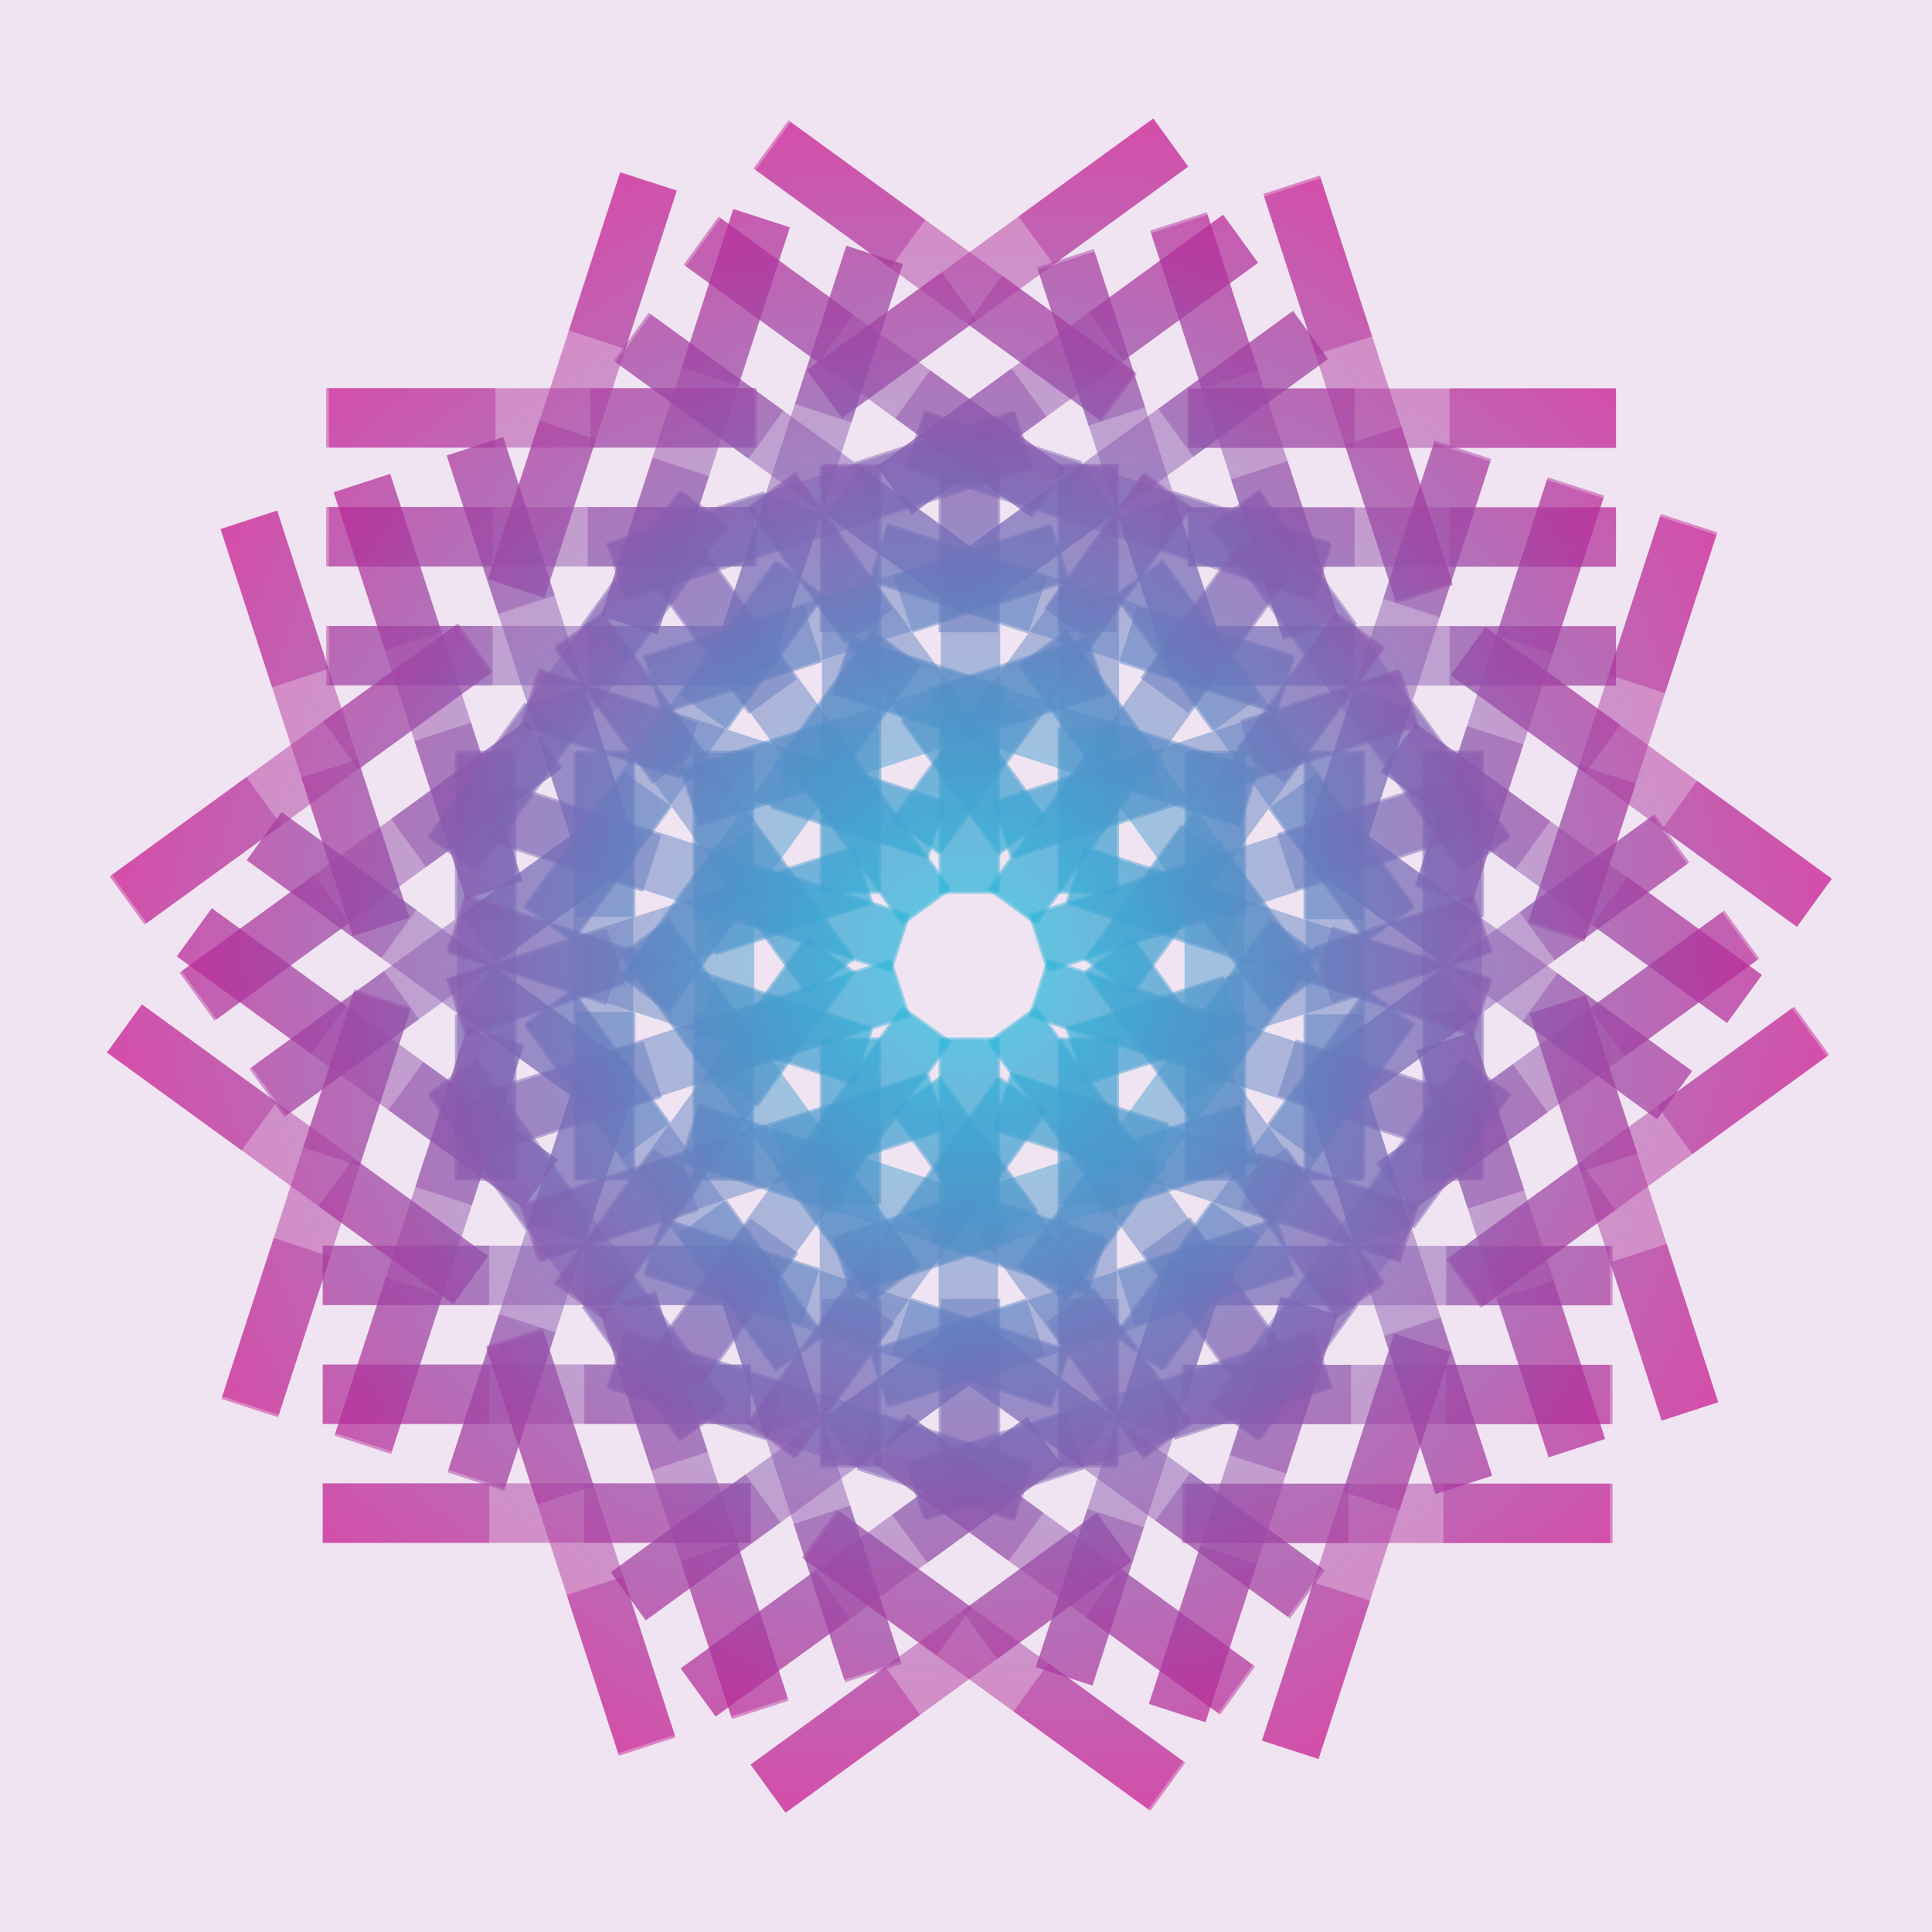 <svg width="1024" height="1024" viewBox="0 0 1024 1024" fill="none" xmlns="http://www.w3.org/2000/svg">
<rect width="1024" height="1024" fill="#F18D8D"/>
<rect width="1024" height="1024" fill="#F0E4F2"/>
<g style="mix-blend-mode:color-burn" opacity="0.48">
<path fill-rule="evenodd" clip-rule="evenodd" d="M528.963 777.813L528.963 550.988L497.467 550.988L497.467 777.813L528.963 777.813ZM465.958 777.813L465.958 550.988L434.461 550.988L434.461 777.813L465.958 777.813ZM397.896 786.193L171.073 786.193L171.073 817.702L397.896 817.702L397.896 786.193ZM397.905 723.186L171.081 723.186L171.073 754.685L397.896 754.685L397.905 723.186ZM172.911 237.249L399.734 237.249L399.734 205.741L172.911 205.741L172.911 237.249ZM629.706 363.337L856.529 363.337L856.52 331.838L629.697 331.838L629.706 363.337ZM853.288 660.332L626.465 660.332L626.457 691.832L853.28 691.832L853.288 660.332ZM853.28 723.34L626.457 723.34L626.465 754.84L853.288 754.84L853.28 723.34ZM591.969 335.146L591.969 246.931L560.473 246.931L560.473 335.146L591.969 335.146ZM591.969 473.755L591.969 385.553L560.473 385.553L560.473 473.755L591.969 473.755ZM528.964 335.146L528.964 246.931L497.467 246.931L497.467 335.146L528.964 335.146ZM528.964 473.755L528.964 385.553L497.467 385.553L497.467 473.755L528.964 473.755ZM465.958 335.146L465.958 246.931L434.462 246.931L434.462 335.146L465.958 335.146ZM465.958 473.755L465.958 385.553L434.462 385.553L434.462 473.755L465.958 473.755ZM722.349 487.175L722.349 398.96L690.84 398.96L690.84 487.175L722.349 487.175ZM722.349 537.569L690.84 537.569L690.84 625.784L722.349 625.784L722.349 537.569ZM765.074 817.846L853.28 817.846L853.288 786.347L765.074 786.338L765.074 817.846ZM626.456 817.846L714.67 817.855L714.67 786.347L626.465 786.347L626.456 817.846ZM311.529 363.263L399.735 363.263L399.735 331.755L311.529 331.755L311.529 363.263ZM172.911 363.263L261.116 363.263L261.116 331.755L172.911 331.755L172.911 363.263ZM717.91 205.815L629.696 205.823L629.704 237.323L717.91 237.323L717.91 205.815ZM856.519 205.823L768.314 205.823L768.314 237.331L856.528 237.323L856.519 205.823ZM311.52 300.256L399.743 300.256L399.734 268.756L311.529 268.756L311.52 300.256ZM172.911 300.247L261.125 300.255L261.125 268.747L172.911 268.756L172.911 300.247ZM717.909 268.831L629.704 268.831L629.695 300.33L717.909 300.339L717.909 268.831ZM856.528 268.831L768.314 268.822L768.314 300.33L856.519 300.33L856.528 268.831ZM259.284 660.187L171.07 660.179L171.07 691.687L259.284 691.678L259.284 660.187ZM397.894 660.178L397.894 691.687L309.689 691.687L309.689 660.178L397.894 660.178ZM272.587 487.175L241.09 487.175L241.09 398.96L272.587 398.96L272.587 487.175ZM272.587 537.569L272.587 625.784L241.09 625.784L241.09 537.569L272.587 537.569ZM398.609 487.174L398.609 398.959L367.101 398.959L367.101 487.174L398.609 487.174ZM398.609 625.783L398.609 537.568L367.101 537.568L367.101 625.783L398.609 625.783ZM335.604 625.783L335.604 398.958L304.095 398.958L304.095 625.783L335.604 625.783ZM753.845 398.958L753.845 625.783L785.354 625.783L785.354 398.958L753.845 398.958ZM627.834 398.958L627.834 625.783L659.343 625.783L659.343 398.958L627.834 398.958ZM591.971 550.986L560.475 550.986L560.475 777.811L591.971 777.811L591.971 550.986Z" fill="url(#paint0_radial_10_10309)"/>
</g>
<g style="mix-blend-mode:color-burn" opacity="0.48">
<path fill-rule="evenodd" clip-rule="evenodd" d="M682.425 718.096L549.101 534.591L523.62 553.104L656.944 736.61L682.425 718.096ZM631.453 755.13L498.129 571.625L472.647 590.138L605.972 773.643L631.453 755.13ZM581.316 801.916L397.812 935.239L416.332 960.73L599.836 827.407L581.316 801.916ZM544.288 750.937L360.784 884.26L379.292 909.749L562.796 776.425L544.288 750.937ZM76.638 490.053L260.142 356.73L241.622 331.239L58.118 464.563L76.638 490.053ZM520.305 323.564L703.809 190.241L685.287 164.762L501.783 298.085L520.305 323.564ZM875.757 432.419L692.253 565.743L710.761 591.231L894.265 457.908L875.757 432.419ZM912.785 483.399L729.281 616.722L747.803 642.201L931.307 508.877L912.785 483.399ZM473.206 322.938L421.354 251.57L395.873 270.083L447.725 341.451L473.206 322.938ZM554.678 435.075L502.834 363.717L477.353 382.231L529.197 453.588L554.678 435.075ZM422.233 359.971L370.382 288.604L344.9 307.117L396.752 378.485L422.233 359.971ZM503.706 472.109L451.861 400.751L426.38 419.264L478.224 490.622L503.706 472.109ZM371.261 397.005L319.409 325.638L293.928 344.151L345.779 415.518L371.261 397.005ZM452.733 509.142L400.889 437.785L375.408 456.298L427.252 527.655L452.733 509.142ZM668.045 369.296L616.193 297.929L590.702 316.449L642.554 387.817L668.045 369.296ZM697.666 410.066L672.175 428.586L724.026 499.954L749.517 481.433L697.666 410.066ZM896.975 611.702L968.334 559.856L949.826 534.367L878.455 586.211L896.975 611.702ZM784.83 693.18L856.202 641.336L837.682 615.845L766.322 667.691L784.83 693.18ZM262.852 510.523L334.212 458.678L315.692 433.187L244.332 485.033L262.852 510.523ZM150.707 592.001L222.067 540.155L203.547 514.665L132.187 566.511L150.707 592.001ZM499.074 144.28L427.713 196.138L446.235 221.617L517.594 169.771L499.074 144.28ZM611.217 62.815L539.857 114.66L558.378 140.151L629.739 88.293L611.217 62.815ZM225.81 459.554L297.183 407.698L278.661 382.22L207.302 434.066L225.81 459.554ZM113.667 541.02L185.039 489.176L166.519 463.685L95.157 515.543L113.667 541.02ZM536.114 195.262L464.755 247.108L483.262 272.596L554.634 220.752L536.114 195.262ZM648.259 113.784L576.887 165.628L595.407 191.118L666.767 139.273L648.259 113.784ZM395.112 781.449L323.741 833.293L342.261 858.783L413.622 806.925L395.112 781.449ZM507.245 699.969L525.765 725.46L454.405 777.305L435.885 751.815L507.245 699.969ZM304.18 633.66L278.699 652.173L226.847 580.806L252.329 562.293L304.18 633.66ZM333.801 674.43L385.653 745.797L360.171 764.31L308.32 692.943L333.801 674.43ZM406.134 559.585L354.283 488.217L328.791 506.738L380.643 578.105L406.134 559.585ZM487.606 671.722L435.755 600.355L410.264 618.875L462.115 690.242L487.606 671.722ZM436.634 708.756L303.309 525.25L277.818 543.771L411.143 727.276L436.634 708.756ZM641.674 279.414L774.998 462.92L800.489 444.399L667.165 260.894L641.674 279.414ZM539.729 353.482L673.053 536.987L698.544 518.467L565.22 334.961L539.729 353.482ZM600.075 497.555L574.594 516.068L707.918 699.573L733.399 681.06L600.075 497.555Z" fill="url(#paint1_radial_10_10309)"/>
</g>
<g style="mix-blend-mode:color-burn" opacity="0.48">
<path fill-rule="evenodd" clip-rule="evenodd" d="M771.478 579.581L555.755 509.489L546.022 539.444L761.745 609.536L771.478 579.581ZM752.008 639.503L536.285 569.41L526.552 599.365L742.275 669.458L752.008 639.503ZM738.947 706.824L668.855 922.545L698.821 932.282L768.913 716.56L738.947 706.824ZM679.026 687.345L608.933 903.067L638.888 912.809L708.981 697.087L679.026 687.345ZM147.346 751.163L217.438 535.442L187.472 525.705L117.38 741.427L147.346 751.163ZM408.42 355.69L478.512 139.968L448.551 130.242L378.459 345.964L408.42 355.69ZM759.97 234.826L689.878 450.548L719.833 460.29L789.925 244.569L759.97 234.826ZM819.891 254.305L749.799 470.027L779.759 479.752L849.852 264.031L819.891 254.305ZM369.947 382.868L286.05 355.608L276.317 385.563L360.214 412.822L369.947 382.868ZM501.772 425.7L417.887 398.444L408.154 428.399L492.04 455.655L501.772 425.7ZM350.478 442.789L266.58 415.529L256.847 445.484L340.745 472.744L350.478 442.789ZM482.303 485.622L398.417 458.366L388.684 488.321L472.57 515.577L482.303 485.622ZM331.008 502.711L247.11 475.451L237.377 505.406L321.275 532.666L331.008 502.711ZM462.833 545.544L378.947 518.288L369.214 548.243L453.1 575.499L462.833 545.544ZM554.824 305.849L470.927 278.589L461.19 308.556L545.088 335.816L554.824 305.849ZM602.752 321.422L593.015 351.388L676.913 378.648L686.649 348.681L602.752 321.422ZM882.515 367.397L909.772 283.509L879.817 273.767L852.549 357.661L882.515 367.397ZM839.679 499.231L866.947 415.337L836.981 405.601L809.724 489.489L839.679 499.231ZM310.028 658.27L337.285 574.382L307.319 564.645L280.062 648.534L310.028 658.27ZM267.192 790.104L294.449 706.216L264.483 696.479L237.226 780.368L267.192 790.104ZM285.863 223.125L258.612 307.025L288.572 316.75L315.829 232.862L285.863 223.125ZM328.704 91.302L301.447 175.191L331.413 184.927L358.665 101.028L328.704 91.302ZM250.101 638.808L277.363 554.904L247.403 545.178L220.146 629.066L250.101 638.808ZM207.26 770.631L234.528 686.738L204.562 677.001L177.31 760.9L207.26 770.631ZM345.795 242.599L318.538 326.487L348.494 336.229L375.762 252.335L345.795 242.599ZM388.631 110.765L361.363 194.659L391.329 204.395L418.586 120.507L388.631 110.765ZM576.274 799.713L549.007 883.607L578.973 893.343L606.224 809.444L576.274 799.713ZM619.099 667.884L649.065 677.621L621.808 761.509L591.842 751.773L619.099 667.884ZM415.841 733.598L406.108 763.553L322.21 736.293L331.943 706.338L415.841 733.598ZM463.769 749.171L547.666 776.43L537.933 806.386L454.036 779.126L463.769 749.171ZM454.783 613.743L370.885 586.483L361.149 616.45L445.046 643.71L454.783 613.743ZM586.608 656.575L502.711 629.316L492.974 659.282L576.871 686.542L586.608 656.575ZM567.138 716.497L351.415 646.404L341.678 676.371L557.402 746.464L567.138 716.497ZM480.658 248.634L696.382 318.726L706.119 288.76L490.395 218.667L480.658 248.634ZM441.719 368.477L657.442 438.57L667.179 408.603L451.456 338.51L441.719 368.477ZM575.224 449.564L565.491 479.519L781.215 549.612L790.948 519.657L575.224 449.564Z" fill="url(#paint2_radial_10_10309)"/>
</g>
<g style="mix-blend-mode:color-burn" opacity="0.48">
<path fill-rule="evenodd" clip-rule="evenodd" d="M762.108 415.174L546.384 485.267L556.117 515.222L771.841 445.13L762.108 415.174ZM781.577 475.096L565.854 545.189L575.587 575.144L791.31 505.051L781.577 475.096ZM810.58 537.237L880.672 752.959L910.638 743.222L840.546 527.5L810.58 537.237ZM750.654 556.699L820.746 772.421L850.706 762.695L780.614 546.974L750.654 556.699ZM358.027 920.843L287.935 705.121L257.969 714.858L328.061 930.58L358.027 920.843ZM336.787 447.443L266.695 231.721L236.74 241.463L306.832 457.185L336.787 447.443ZM550.155 143.026L620.247 358.748L650.208 349.022L580.116 133.301L550.155 143.026ZM610.082 123.564L680.174 339.286L710.129 329.544L640.037 113.822L610.082 123.564ZM321.637 492.043L237.739 519.303L247.472 549.258L331.37 521.998L321.637 492.043ZM453.462 449.211L369.576 476.467L379.309 506.422L463.195 479.166L453.462 449.211ZM341.107 551.965L257.209 579.225L266.942 609.18L350.84 581.92L341.107 551.965ZM472.932 509.133L389.046 536.389L398.779 566.344L482.665 539.088L472.932 509.133ZM360.576 611.887L276.679 639.147L286.412 669.102L370.309 641.842L360.576 611.887ZM492.401 569.054L408.516 596.311L418.249 626.266L502.134 599.01L492.401 569.054ZM425.935 321.066L342.038 348.326L351.774 378.293L435.672 351.033L425.935 321.066ZM473.863 305.493L483.599 335.46L567.497 308.2L557.76 278.234L473.863 305.493ZM727.219 178.248L699.962 94.36L670.002 104.086L697.253 187.985L727.219 178.248ZM770.055 310.082L742.803 226.183L712.837 235.92L740.094 319.808L770.055 310.082ZM435.039 750.069L407.782 666.181L377.816 675.917L405.072 759.805L435.039 750.069ZM477.874 881.903L450.617 798.015L420.651 807.751L447.908 891.64L477.874 881.903ZM159.717 412.233L186.985 496.127L216.94 486.384L189.683 402.496L159.717 412.233ZM116.893 280.404L144.15 364.293L174.116 354.556L146.848 270.662L116.893 280.404ZM375.117 769.548L347.855 685.643L317.9 695.385L345.157 779.274L375.117 769.548ZM417.942 901.376L390.69 817.477L360.724 827.214L387.992 911.108L417.942 901.376ZM219.65 392.76L246.907 476.648L276.867 466.923L249.616 383.023L219.65 392.76ZM176.814 260.926L204.066 344.825L234.032 335.088L206.775 251.2L176.814 260.926ZM733.574 708.002L760.826 791.902L790.792 782.165L763.524 698.271L733.574 708.002ZM690.733 576.179L720.699 566.443L747.956 650.331L717.99 660.068L690.733 576.179ZM564.919 748.815L574.652 778.77L490.755 806.03L481.022 776.075L564.919 748.815ZM612.847 733.242L696.745 705.982L706.478 735.937L622.58 763.197L612.847 733.242ZM525.975 628.96L442.078 656.22L451.815 686.187L535.712 658.927L525.975 628.96ZM657.8 586.128L573.903 613.388L583.64 643.354L667.537 616.095L657.8 586.128ZM677.27 646.05L461.547 716.142L471.284 746.109L687.007 676.016L677.27 646.05ZM332.303 318.372L548.027 248.279L538.29 218.312L322.566 288.405L332.303 318.372ZM371.243 438.215L586.966 368.122L577.229 338.155L361.506 408.248L371.243 438.215ZM526.912 425.343L536.645 455.299L752.369 385.206L742.636 355.251L526.912 425.343Z" fill="url(#paint3_radial_10_10309)"/>
</g>
<g style="mix-blend-mode:color-burn" opacity="0.48">
<path fill-rule="evenodd" clip-rule="evenodd" d="M657.89 287.676L524.566 471.181L550.047 489.694L683.372 306.189L657.89 287.676ZM708.863 324.71L575.539 508.215L601.02 526.728L734.344 343.223L708.863 324.71ZM768.852 357.935L952.356 491.259L970.876 465.768L787.372 332.445L768.852 357.935ZM731.81 408.904L915.314 542.228L933.836 516.749L750.332 383.426L731.81 408.904ZM628.207 934.283L444.704 800.959L426.184 826.45L609.687 959.773L628.207 934.283ZM332.766 563.779L149.262 430.455L130.754 455.944L314.258 589.267L332.766 563.779ZM326.453 192.086L509.957 325.409L528.478 299.931L344.975 166.607L326.453 192.086ZM363.495 141.117L546.999 274.44L565.507 248.951L382.003 115.628L363.495 141.117ZM346.725 608.766L294.873 680.134L320.355 698.647L372.206 627.28L346.725 608.766ZM428.197 496.629L376.353 567.987L401.834 586.5L453.678 515.142L428.197 496.629ZM397.697 645.8L345.846 717.167L371.327 735.681L423.179 664.313L397.697 645.8ZM479.17 533.663L427.325 605.02L452.807 623.534L504.651 552.176L479.17 533.663ZM448.67 682.834L396.818 754.201L422.3 772.714L474.151 701.347L448.67 682.834ZM530.142 570.697L478.298 642.054L503.779 660.567L555.623 589.21L530.142 570.697ZM330.606 409.138L278.754 480.505L304.245 499.026L356.097 427.658L330.606 409.138ZM360.227 368.368L385.718 386.889L437.569 315.521L412.078 297.001L360.227 368.368ZM490.404 116.505L419.044 64.659L400.522 90.138L471.884 141.996L490.404 116.505ZM602.548 197.983L531.187 146.125L512.667 171.616L584.026 223.462L602.548 197.983ZM590.132 750.858L518.773 699.012L500.253 724.502L571.612 776.348L590.132 750.858ZM702.277 832.336L630.917 780.49L612.397 805.98L683.757 857.826L702.277 832.336ZM168.818 639.372L240.189 691.216L258.697 665.727L187.338 613.881L168.818 639.372ZM56.685 557.892L128.045 609.738L146.565 584.247L75.193 532.403L56.685 557.892ZM553.105 801.837L481.731 749.981L463.223 775.47L534.583 827.316L553.105 801.837ZM665.237 883.317L593.875 831.459L575.355 856.95L646.727 908.794L665.237 883.317ZM205.858 588.391L277.218 640.237L295.74 614.758L224.378 562.9L205.858 588.391ZM93.713 506.913L165.075 558.771L183.595 533.28L112.235 481.434L93.713 506.913ZM806.927 541.35L878.288 593.208L896.808 567.717L825.437 515.873L806.927 541.35ZM694.784 459.884L713.304 434.394L784.664 486.24L766.144 511.73L694.784 459.884ZM694.471 673.501L719.952 692.014L668.101 763.382L642.62 744.868L694.471 673.501ZM724.092 632.731L775.943 561.364L801.425 579.877L749.573 651.244L724.092 632.731ZM592.516 599.427L540.664 670.795L566.156 689.315L618.007 617.948L592.516 599.427ZM673.988 487.29L622.137 558.658L647.628 577.178L699.479 505.811L673.988 487.29ZM724.961 524.324L591.636 707.829L617.128 726.35L750.452 542.844L724.961 524.324ZM253.272 461.993L386.597 278.488L361.106 259.968L227.781 443.473L253.272 461.993ZM355.217 536.061L488.541 352.555L463.05 334.035L329.726 517.54L355.217 536.061ZM473.591 434.147L499.072 452.66L632.396 269.155L606.915 250.642L473.591 434.147Z" fill="url(#paint4_radial_10_10309)"/>
</g>
<g style="mix-blend-mode:color-burn" opacity="0.48">
<path fill-rule="evenodd" clip-rule="evenodd" d="M498.636 245.784L498.636 472.609L530.132 472.609L530.132 245.784L498.636 245.784ZM561.641 245.784L561.641 472.609L593.138 472.609L593.138 245.784L561.641 245.784ZM629.703 237.403L856.526 237.403L856.526 205.895L629.703 205.895L629.703 237.403ZM629.694 300.411L856.518 300.411L856.526 268.911L629.703 268.911L629.694 300.411ZM854.687 786.347L627.864 786.347L627.864 817.855L854.687 817.855L854.687 786.347ZM397.893 660.259L171.07 660.259L171.079 691.759L397.902 691.759L397.893 660.259ZM174.31 363.264L401.134 363.264L401.142 331.765L174.319 331.765L174.31 363.264ZM174.319 300.256L401.142 300.256L401.134 268.757L174.31 268.757L174.319 300.256ZM435.629 688.45L435.629 776.665L467.126 776.665L467.126 688.45L435.629 688.45ZM435.629 549.841L435.629 638.044L467.126 638.044L467.126 549.841L435.629 549.841ZM498.635 688.45L498.635 776.665L530.132 776.665L530.132 688.45L498.635 688.45ZM498.635 549.841L498.635 638.044L530.132 638.044L530.132 549.841L498.635 549.841ZM561.64 688.45L561.64 776.665L593.137 776.665L593.137 688.45L561.64 688.45ZM561.64 549.841L561.64 638.044L593.137 638.044L593.137 549.841L561.64 549.841ZM305.25 536.422L305.25 624.637L336.759 624.637L336.759 536.422L305.25 536.422ZM305.25 486.028L336.759 486.028L336.759 397.813L305.25 397.813L305.25 486.028ZM262.524 205.75L174.319 205.75L174.31 237.25L262.524 237.258L262.524 205.75ZM401.143 205.75L312.929 205.742L312.929 237.25L401.134 237.25L401.143 205.75ZM716.069 660.333L627.864 660.333L627.864 691.841L716.069 691.841L716.069 660.333ZM854.688 660.333L766.482 660.333L766.482 691.841L854.688 691.841L854.688 660.333ZM309.689 817.782L397.903 817.773L397.894 786.274L309.689 786.274L309.689 817.782ZM171.079 817.773L259.285 817.773L259.285 786.265L171.071 786.274L171.079 817.773ZM716.078 723.341L627.856 723.341L627.864 754.84L716.07 754.84L716.078 723.341ZM854.688 723.35L766.474 723.341L766.474 754.849L854.688 754.84L854.688 723.35ZM309.689 754.766L397.895 754.766L397.903 723.266L309.689 723.257L309.689 754.766ZM171.071 754.766L259.285 754.774L259.285 723.266L171.08 723.266L171.071 754.766ZM768.314 363.409L856.528 363.418L856.528 331.91L768.314 331.918L768.314 363.409ZM629.705 363.418L629.705 331.91L717.91 331.91L717.91 363.418L629.705 363.418ZM755.012 536.421L786.509 536.421L786.509 624.636L755.012 624.636L755.012 536.421ZM755.012 486.027L755.012 397.812L786.509 397.812L786.509 486.027L755.012 486.027ZM628.989 536.422L628.989 624.637L660.498 624.637L660.498 536.422L628.989 536.422ZM628.989 397.813L628.989 486.028L660.498 486.028L660.498 397.813L628.989 397.813ZM691.995 397.813L691.995 624.638L723.504 624.638L723.504 397.813L691.995 397.813ZM273.754 624.638L273.754 397.813L242.245 397.813L242.245 624.638L273.754 624.638ZM399.765 624.638L399.765 397.813L368.256 397.813L368.256 624.638L399.765 624.638ZM435.628 472.61L467.124 472.61L467.124 245.785L435.628 245.785L435.628 472.61Z" fill="url(#paint5_radial_10_10309)"/>
</g>
<g style="mix-blend-mode:color-burn" opacity="0.48">
<path fill-rule="evenodd" clip-rule="evenodd" d="M345.172 305.502L478.496 489.007L503.978 470.494L370.653 286.988L345.172 305.502ZM396.145 268.468L529.469 451.973L554.95 433.46L421.626 249.955L396.145 268.468ZM446.282 221.682L629.785 88.359L611.265 62.868L427.762 196.191L446.282 221.682ZM483.31 272.661L666.814 139.338L648.306 113.849L464.802 247.173L483.31 272.661ZM950.959 533.545L767.455 666.868L785.975 692.359L969.479 559.035L950.959 533.545ZM507.292 700.034L323.788 833.358L342.31 858.836L525.814 725.513L507.292 700.034ZM151.841 591.179L335.344 457.855L316.836 432.367L133.333 565.69L151.841 591.179ZM114.813 540.199L298.316 406.876L279.795 381.397L96.291 514.721L114.813 540.199ZM554.392 700.66L606.243 772.028L631.724 753.515L579.873 682.147L554.392 700.66ZM472.919 588.523L524.764 659.881L550.245 641.368L498.401 570.01L472.919 588.523ZM605.364 663.627L657.216 734.994L682.697 716.481L630.846 645.113L605.364 663.627ZM523.892 551.49L575.736 622.847L601.218 604.334L549.373 532.976L523.892 551.49ZM656.337 626.593L708.188 697.96L733.67 679.447L681.818 608.08L656.337 626.593ZM574.864 514.456L626.709 585.813L652.19 567.3L600.346 495.943L574.864 514.456ZM359.553 654.302L411.404 725.669L436.895 707.149L385.044 635.781L359.553 654.302ZM329.932 613.532L355.423 595.012L303.572 523.644L278.08 542.165L329.932 613.532ZM130.623 411.897L59.263 463.742L77.771 489.231L149.143 437.387L130.623 411.897ZM242.768 330.419L171.396 382.263L189.916 407.753L261.276 355.907L242.768 330.419ZM764.746 513.075L693.386 564.92L711.906 590.411L783.266 538.565L764.746 513.075ZM876.89 431.597L805.531 483.443L824.051 508.933L895.41 457.087L876.89 431.597ZM528.523 879.318L599.885 827.46L581.363 801.981L510.003 853.827L528.523 879.318ZM416.38 960.784L487.74 908.938L469.22 883.447L397.858 935.305L416.38 960.784ZM801.788 564.044L730.414 615.9L748.936 641.378L820.296 589.532L801.788 564.044ZM913.931 482.578L842.559 534.422L861.079 559.913L932.441 508.055L913.931 482.578ZM491.483 828.336L562.843 776.49L544.335 751.002L472.963 802.846L491.483 828.336ZM379.339 909.814L450.71 857.97L432.19 832.48L360.831 884.325L379.339 909.814ZM632.485 242.149L703.857 190.305L685.337 164.815L613.975 216.673L632.485 242.149ZM520.353 323.629L501.833 298.139L573.192 246.293L591.712 271.783L520.353 323.629ZM723.417 389.938L748.899 371.425L800.75 442.792L775.269 461.305L723.417 389.938ZM693.796 349.168L641.945 277.801L667.426 259.288L719.278 330.655L693.796 349.168ZM621.464 464.013L673.315 535.381L698.806 516.86L646.955 445.493L621.464 464.013ZM539.991 351.876L591.843 423.243L617.334 404.723L565.482 333.356L539.991 351.876ZM590.964 314.842L724.288 498.348L749.779 479.827L616.455 296.322L590.964 314.842ZM385.924 744.184L252.6 560.678L227.108 579.199L360.433 762.704L385.924 744.184ZM487.869 670.116L354.544 486.611L329.053 505.131L462.378 688.637L487.869 670.116ZM427.523 526.043L453.004 507.53L319.68 324.025L294.198 342.538L427.523 526.043Z" fill="url(#paint6_radial_10_10309)"/>
</g>
<g style="mix-blend-mode:color-burn" opacity="0.48">
<path fill-rule="evenodd" clip-rule="evenodd" d="M256.118 444.018L471.841 514.111L481.574 484.155L265.851 414.063L256.118 444.018ZM275.588 384.096L491.311 454.189L501.044 424.234L285.321 354.141L275.588 384.096ZM288.649 316.775L358.742 101.054L328.776 91.317L258.683 307.039L288.649 316.775ZM348.571 336.254L418.663 120.532L388.708 110.79L318.615 326.512L348.571 336.254ZM880.25 272.436L810.158 488.157L840.124 497.894L910.216 282.172L880.25 272.436ZM619.176 667.909L549.084 883.631L579.045 893.357L649.137 677.635L619.176 667.909ZM267.626 788.773L337.719 573.051L307.763 563.309L237.671 779.031L267.626 788.773ZM207.705 769.294L277.797 553.572L247.837 543.847L177.745 759.568L207.705 769.294ZM657.649 640.732L741.546 667.992L751.279 638.037L667.382 610.777L657.649 640.732ZM525.824 597.899L609.709 625.155L619.442 595.2L535.557 567.944L525.824 597.899ZM677.119 580.81L761.016 608.07L770.749 578.115L686.852 550.855L677.119 580.81ZM545.293 537.977L629.179 565.233L638.912 535.278L555.026 508.022L545.293 537.977ZM696.588 520.888L780.486 548.148L790.219 518.193L706.321 490.933L696.588 520.888ZM564.763 478.055L648.649 505.312L658.382 475.356L574.496 448.1L564.763 478.055ZM472.772 717.75L556.669 745.01L566.406 715.044L482.509 687.784L472.772 717.75ZM424.844 702.178L434.581 672.211L350.684 644.951L340.947 674.918L424.844 702.178ZM145.081 656.202L117.824 740.09L147.78 749.832L175.047 665.938L145.081 656.202ZM187.917 524.368L160.649 608.262L190.615 617.998L217.872 534.11L187.917 524.368ZM717.568 365.329L690.311 449.217L720.278 458.954L747.534 375.065L717.568 365.329ZM760.404 233.495L733.147 317.383L763.113 327.12L790.37 243.231L760.404 233.495ZM741.733 800.474L768.984 716.574L739.024 706.849L711.767 790.737L741.733 800.474ZM698.892 932.297L726.149 848.408L696.183 838.672L668.931 922.571L698.892 932.297ZM777.495 384.791L750.233 468.695L780.193 478.421L807.45 394.533L777.495 384.791ZM820.336 252.968L793.068 336.862L823.034 346.598L850.286 262.699L820.336 252.968ZM681.801 781L709.058 697.112L679.103 687.37L651.835 771.264L681.801 781ZM638.965 912.834L666.233 828.94L636.267 819.204L609.01 903.092L638.965 912.834ZM451.322 223.886L478.59 139.992L448.624 130.256L421.372 214.155L451.322 223.886ZM408.497 355.715L378.531 345.978L405.788 262.09L435.754 271.826L408.497 355.715ZM611.755 290.001L621.488 260.046L705.386 287.306L695.653 317.261L611.755 290.001ZM563.828 274.428L479.93 247.169L489.663 217.213L573.561 244.473L563.828 274.428ZM572.813 409.856L656.711 437.116L666.447 407.149L582.55 379.889L572.813 409.856ZM440.988 367.024L524.885 394.283L534.622 364.317L450.725 337.057L440.988 367.024ZM460.458 307.102L676.181 377.195L685.918 347.228L470.195 277.135L460.458 307.102ZM546.938 774.965L331.214 704.873L321.478 734.839L537.201 804.932L546.938 774.965ZM585.877 655.122L370.154 585.029L360.417 614.996L576.14 685.089L585.877 655.122ZM452.372 574.035L462.105 544.08L246.382 473.987L236.649 503.942L452.372 574.035Z" fill="url(#paint7_radial_10_10309)"/>
</g>
<g style="mix-blend-mode:color-burn" opacity="0.48">
<path fill-rule="evenodd" clip-rule="evenodd" d="M265.49 608.424L481.214 538.331L471.481 508.376L255.757 578.469L265.49 608.424ZM246.02 548.502L461.744 478.409L452.011 448.454L236.287 518.547L246.02 548.502ZM217.018 486.361L146.925 270.639L116.959 280.376L187.051 496.098L217.018 486.361ZM276.944 466.899L206.852 251.177L176.891 260.903L246.984 476.624L276.944 466.899ZM669.57 102.755L739.663 318.477L769.629 308.74L699.536 93.018L669.57 102.755ZM690.811 576.155L760.903 791.877L790.858 782.135L720.766 566.413L690.811 576.155ZM477.442 880.572L407.35 664.85L377.39 674.576L447.482 890.297L477.442 880.572ZM417.516 900.034L347.424 684.312L317.469 694.054L387.561 909.776L417.516 900.034ZM705.961 531.555L789.858 504.295L780.125 474.34L696.228 501.6L705.961 531.555ZM574.136 574.387L658.022 547.131L648.289 517.176L564.403 544.432L574.136 574.387ZM686.491 471.633L770.389 444.373L760.656 414.418L676.758 441.678L686.491 471.633ZM554.666 514.465L638.552 487.209L628.819 457.254L544.933 484.51L554.666 514.465ZM667.021 411.711L750.919 384.451L741.186 354.496L657.288 381.756L667.021 411.711ZM535.196 454.544L619.082 427.287L609.349 397.332L525.463 424.588L535.196 454.544ZM601.663 702.532L685.56 675.272L675.823 645.305L591.926 672.565L601.663 702.532ZM553.735 718.105L543.998 688.138L460.101 715.398L469.838 745.364L553.735 718.105ZM300.378 845.35L327.635 929.238L357.596 919.512L330.344 835.613L300.378 845.35ZM257.543 713.516L284.794 797.415L314.76 787.678L287.503 703.79L257.543 713.516ZM592.559 273.529L619.816 357.417L649.782 347.681L622.525 263.793L592.559 273.529ZM549.724 141.695L576.981 225.583L606.947 215.847L579.69 131.958L549.724 141.695ZM867.88 611.365L840.612 527.471L810.657 537.213L837.914 621.102L867.88 611.365ZM910.705 743.194L883.448 659.305L853.482 669.042L880.75 752.936L910.705 743.194ZM652.48 254.05L679.743 337.955L709.698 328.213L682.441 244.324L652.48 254.05ZM609.656 122.222L636.907 206.121L666.873 196.384L639.606 112.49L609.656 122.222ZM807.948 630.838L780.691 546.95L750.731 556.675L777.982 640.575L807.948 630.838ZM850.783 762.672L823.532 678.773L793.566 688.509L820.823 772.398L850.783 762.672ZM294.023 315.596L266.772 231.696L236.806 241.433L264.074 325.327L294.023 315.596ZM336.864 447.419L306.898 457.155L279.641 373.267L309.607 363.53L336.864 447.419ZM462.678 274.783L452.945 244.828L536.843 217.568L546.576 247.523L462.678 274.783ZM414.75 290.356L330.853 317.616L321.12 287.661L405.017 260.401L414.75 290.356ZM501.622 394.638L585.52 367.378L575.783 337.411L491.886 364.671L501.622 394.638ZM369.797 437.47L453.695 410.21L443.958 380.244L360.06 407.503L369.797 437.47ZM350.327 377.548L566.051 307.456L556.314 277.489L340.591 347.582L350.327 377.548ZM695.294 705.226L479.571 775.319L489.308 805.286L705.031 735.193L695.294 705.226ZM656.355 585.383L440.632 655.476L450.368 685.443L666.092 615.35L656.355 585.383ZM500.685 598.255L490.952 568.299L275.229 638.392L284.962 668.347L500.685 598.255Z" fill="url(#paint8_radial_10_10309)"/>
</g>
<g style="mix-blend-mode:color-burn" opacity="0.48">
<path fill-rule="evenodd" clip-rule="evenodd" d="M369.708 735.922L503.032 552.417L477.551 533.904L344.226 717.409L369.708 735.922ZM318.735 698.889L452.06 515.383L426.578 496.87L293.254 680.375L318.735 698.889ZM258.746 665.663L75.242 532.34L56.722 557.83L240.226 691.154L258.746 665.663ZM295.788 614.694L112.284 481.371L93.762 506.849L277.266 640.172L295.788 614.694ZM399.391 89.316L582.895 222.639L601.415 197.148L417.911 63.825L399.391 89.316ZM694.832 459.82L878.336 593.143L896.844 567.654L713.34 434.331L694.832 459.82ZM701.145 831.512L517.641 698.189L499.12 723.668L682.623 856.991L701.145 831.512ZM664.103 882.482L480.6 749.158L462.092 774.647L645.595 907.97L664.103 882.482ZM680.873 414.832L732.725 343.464L707.244 324.951L655.392 396.319L680.873 414.832ZM599.401 526.969L651.245 455.612L625.764 437.098L573.92 508.456L599.401 526.969ZM629.901 377.798L681.752 306.431L656.271 287.918L604.42 359.285L629.901 377.798ZM548.429 489.935L600.273 418.578L574.791 400.065L522.947 471.422L548.429 489.935ZM578.928 340.765L630.78 269.397L605.298 250.884L553.447 322.251L578.928 340.765ZM497.456 452.902L549.3 381.544L523.819 363.031L471.975 434.388L497.456 452.902ZM696.992 614.46L748.844 543.093L723.353 524.572L671.501 595.94L696.992 614.46ZM667.371 655.23L641.88 636.71L590.029 708.077L615.52 726.597L667.371 655.23ZM537.194 907.093L608.554 958.939L627.076 933.46L555.714 881.602L537.194 907.093ZM425.05 825.615L496.411 877.473L514.931 851.982L443.572 800.136L425.05 825.615ZM437.466 272.741L508.826 324.587L527.346 299.096L455.986 247.25L437.466 272.741ZM325.321 191.263L396.681 243.109L415.201 217.618L343.841 165.772L325.321 191.263ZM858.78 384.226L787.409 332.382L768.901 357.871L840.26 409.717L858.78 384.226ZM970.913 465.706L899.553 413.86L881.033 439.351L952.405 491.195L970.913 465.706ZM474.494 221.761L545.867 273.617L564.375 248.128L493.015 196.283L474.494 221.761ZM362.361 140.281L433.723 192.139L452.243 166.649L380.871 114.805L362.361 140.281ZM821.74 435.207L750.38 383.362L731.859 408.84L803.22 460.698L821.74 435.207ZM933.885 516.685L862.523 464.828L844.003 490.318L915.363 542.164L933.885 516.685ZM220.671 482.248L149.31 430.39L130.79 455.881L202.161 507.725L220.671 482.248ZM332.814 563.714L314.294 589.205L242.934 537.359L261.455 511.868L332.814 563.714ZM333.127 350.097L307.646 331.584L359.497 260.217L384.979 278.73L333.127 350.097ZM303.506 390.867L251.655 462.235L226.173 443.721L278.025 372.354L303.506 390.867ZM435.082 424.171L486.934 352.803L461.443 334.283L409.591 405.65L435.082 424.171ZM353.61 536.308L405.461 464.941L379.97 446.42L328.119 517.788L353.61 536.308ZM302.637 499.274L435.962 315.769L410.471 297.249L277.146 480.754L302.637 499.274ZM774.326 561.605L641.001 745.11L666.493 763.631L799.817 580.125L774.326 561.605ZM672.381 487.538L539.057 671.043L564.548 689.563L697.872 506.058L672.381 487.538ZM554.007 589.451L528.526 570.938L395.202 754.443L420.683 772.957L554.007 589.451Z" fill="url(#paint9_radial_10_10309)"/>
</g>
<defs>
<radialGradient id="paint0_radial_10_10309" cx="0" cy="0" r="1" gradientUnits="userSpaceOnUse" gradientTransform="translate(514.588 511.798) rotate(-180) scale(476.861 425.837)">
<stop stop-color="#1DC6E2"/>
<stop offset="1" stop-color="#C7198F"/>
</radialGradient>
<radialGradient id="paint1_radial_10_10309" cx="0" cy="0" r="1" gradientUnits="userSpaceOnUse" gradientTransform="translate(514.436 511.336) rotate(144) scale(476.861 425.837)">
<stop stop-color="#1DC6E2"/>
<stop offset="1" stop-color="#C7198F"/>
</radialGradient>
<radialGradient id="paint2_radial_10_10309" cx="0" cy="0" r="1" gradientUnits="userSpaceOnUse" gradientTransform="translate(514.041 511.05) rotate(108) scale(476.861 425.837)">
<stop stop-color="#1DC6E2"/>
<stop offset="1" stop-color="#C7198F"/>
</radialGradient>
<radialGradient id="paint3_radial_10_10309" cx="0" cy="0" r="1" gradientUnits="userSpaceOnUse" gradientTransform="translate(513.555 511.049) rotate(72) scale(476.861 425.837)">
<stop stop-color="#1DC6E2"/>
<stop offset="1" stop-color="#C7198F"/>
</radialGradient>
<radialGradient id="paint4_radial_10_10309" cx="0" cy="0" r="1" gradientUnits="userSpaceOnUse" gradientTransform="translate(513.161 511.336) rotate(36) scale(476.861 425.837)">
<stop stop-color="#1DC6E2"/>
<stop offset="1" stop-color="#C7198F"/>
</radialGradient>
<radialGradient id="paint5_radial_10_10309" cx="0" cy="0" r="1" gradientUnits="userSpaceOnUse" gradientTransform="translate(513.011 511.799) scale(476.861 425.837)">
<stop stop-color="#1DC6E2"/>
<stop offset="1" stop-color="#C7198F"/>
</radialGradient>
<radialGradient id="paint6_radial_10_10309" cx="0" cy="0" r="1" gradientUnits="userSpaceOnUse" gradientTransform="translate(513.161 512.262) rotate(-36) scale(476.861 425.837)">
<stop stop-color="#1DC6E2"/>
<stop offset="1" stop-color="#C7198F"/>
</radialGradient>
<radialGradient id="paint7_radial_10_10309" cx="0" cy="0" r="1" gradientUnits="userSpaceOnUse" gradientTransform="translate(513.555 512.549) rotate(-72) scale(476.861 425.837)">
<stop stop-color="#1DC6E2"/>
<stop offset="1" stop-color="#C7198F"/>
</radialGradient>
<radialGradient id="paint8_radial_10_10309" cx="0" cy="0" r="1" gradientUnits="userSpaceOnUse" gradientTransform="translate(514.043 512.549) rotate(-108) scale(476.861 425.837)">
<stop stop-color="#1DC6E2"/>
<stop offset="1" stop-color="#C7198F"/>
</radialGradient>
<radialGradient id="paint9_radial_10_10309" cx="0" cy="0" r="1" gradientUnits="userSpaceOnUse" gradientTransform="translate(514.437 512.262) rotate(-144) scale(476.861 425.837)">
<stop stop-color="#1DC6E2"/>
<stop offset="1" stop-color="#C7198F"/>
</radialGradient>
</defs>
</svg>
